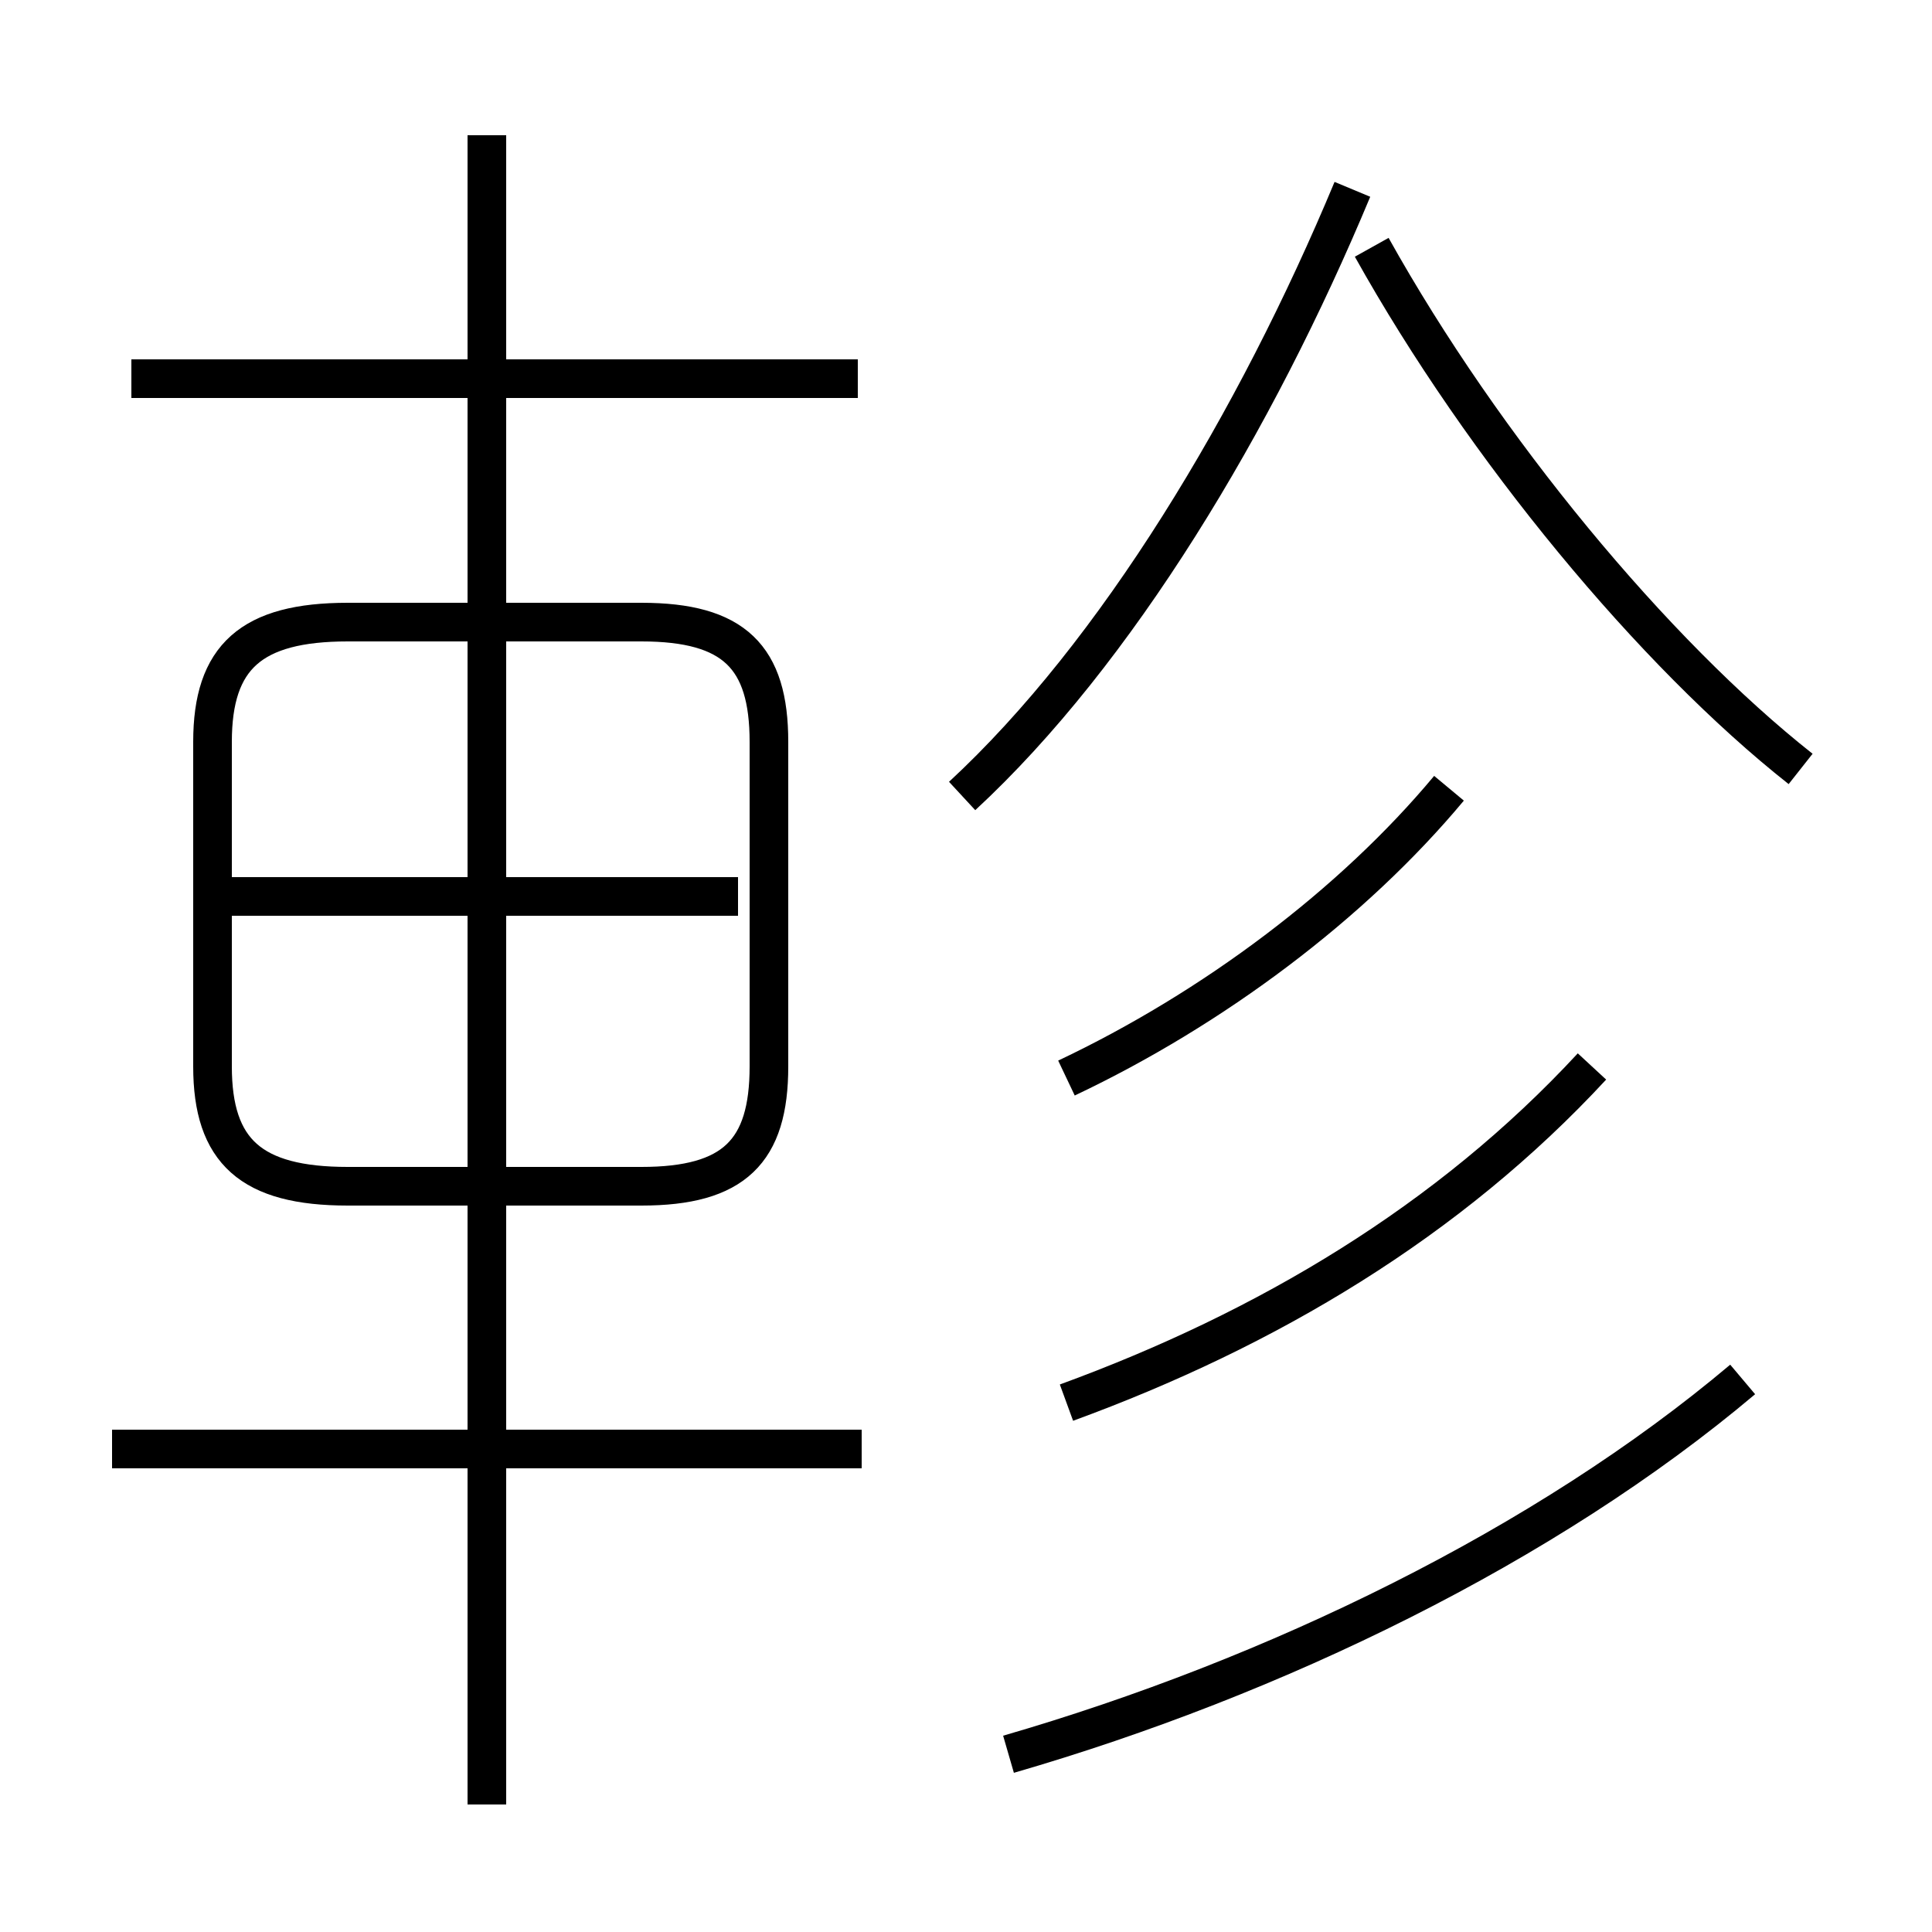 <?xml version='1.0' encoding='utf8'?>
<svg viewBox="0.0 -6.0 50.0 50.0" version="1.1" xmlns="http://www.w3.org/2000/svg">
<rect x="0.0" y="-6.0" width="50.0" height="50.0" fill="#808080" stroke="none"/>
<rect x="-1000" y="-1000" width="2000" height="2000" stroke="white" fill="white"/>
<g style="fill:white;stroke:#000000;  stroke-width:1">
<path d="M 26.1 1.4 C 33.0 -0.6 40.0 -4.0 45.1 -8.3 M 22.3 -6.5 L 2.9 -6.5 M 12.6 2.7 L 12.6 -40.5 M 19.9 -16.4 L 19.9 -24.8 C 19.9 -27.0 19.0 -27.9 16.6 -27.9 L 9.0 -27.9 C 6.5 -27.9 5.5 -27.0 5.5 -24.8 L 5.5 -16.4 C 5.5 -14.2 6.5 -13.3 9.0 -13.3 L 16.6 -13.3 C 19.0 -13.3 19.9 -14.2 19.9 -16.4 Z M 19.1 -20.8 L 6.0 -20.8 M 27.6 -7.7 C 32.8 -9.6 37.5 -12.4 41.2 -16.4 M 22.2 -34.2 L 3.4 -34.2 M 27.6 -16.1 C 31.4 -17.9 35.0 -20.6 37.5 -23.6 M 24.9 -23.4 C 28.9 -27.1 32.5 -33.1 35.0 -39.1 M 46.6 -24.1 C 42.8 -27.1 38.4 -32.4 35.5 -37.6" transform="translate(0.0, 38.0)" />
</g>
</svg>